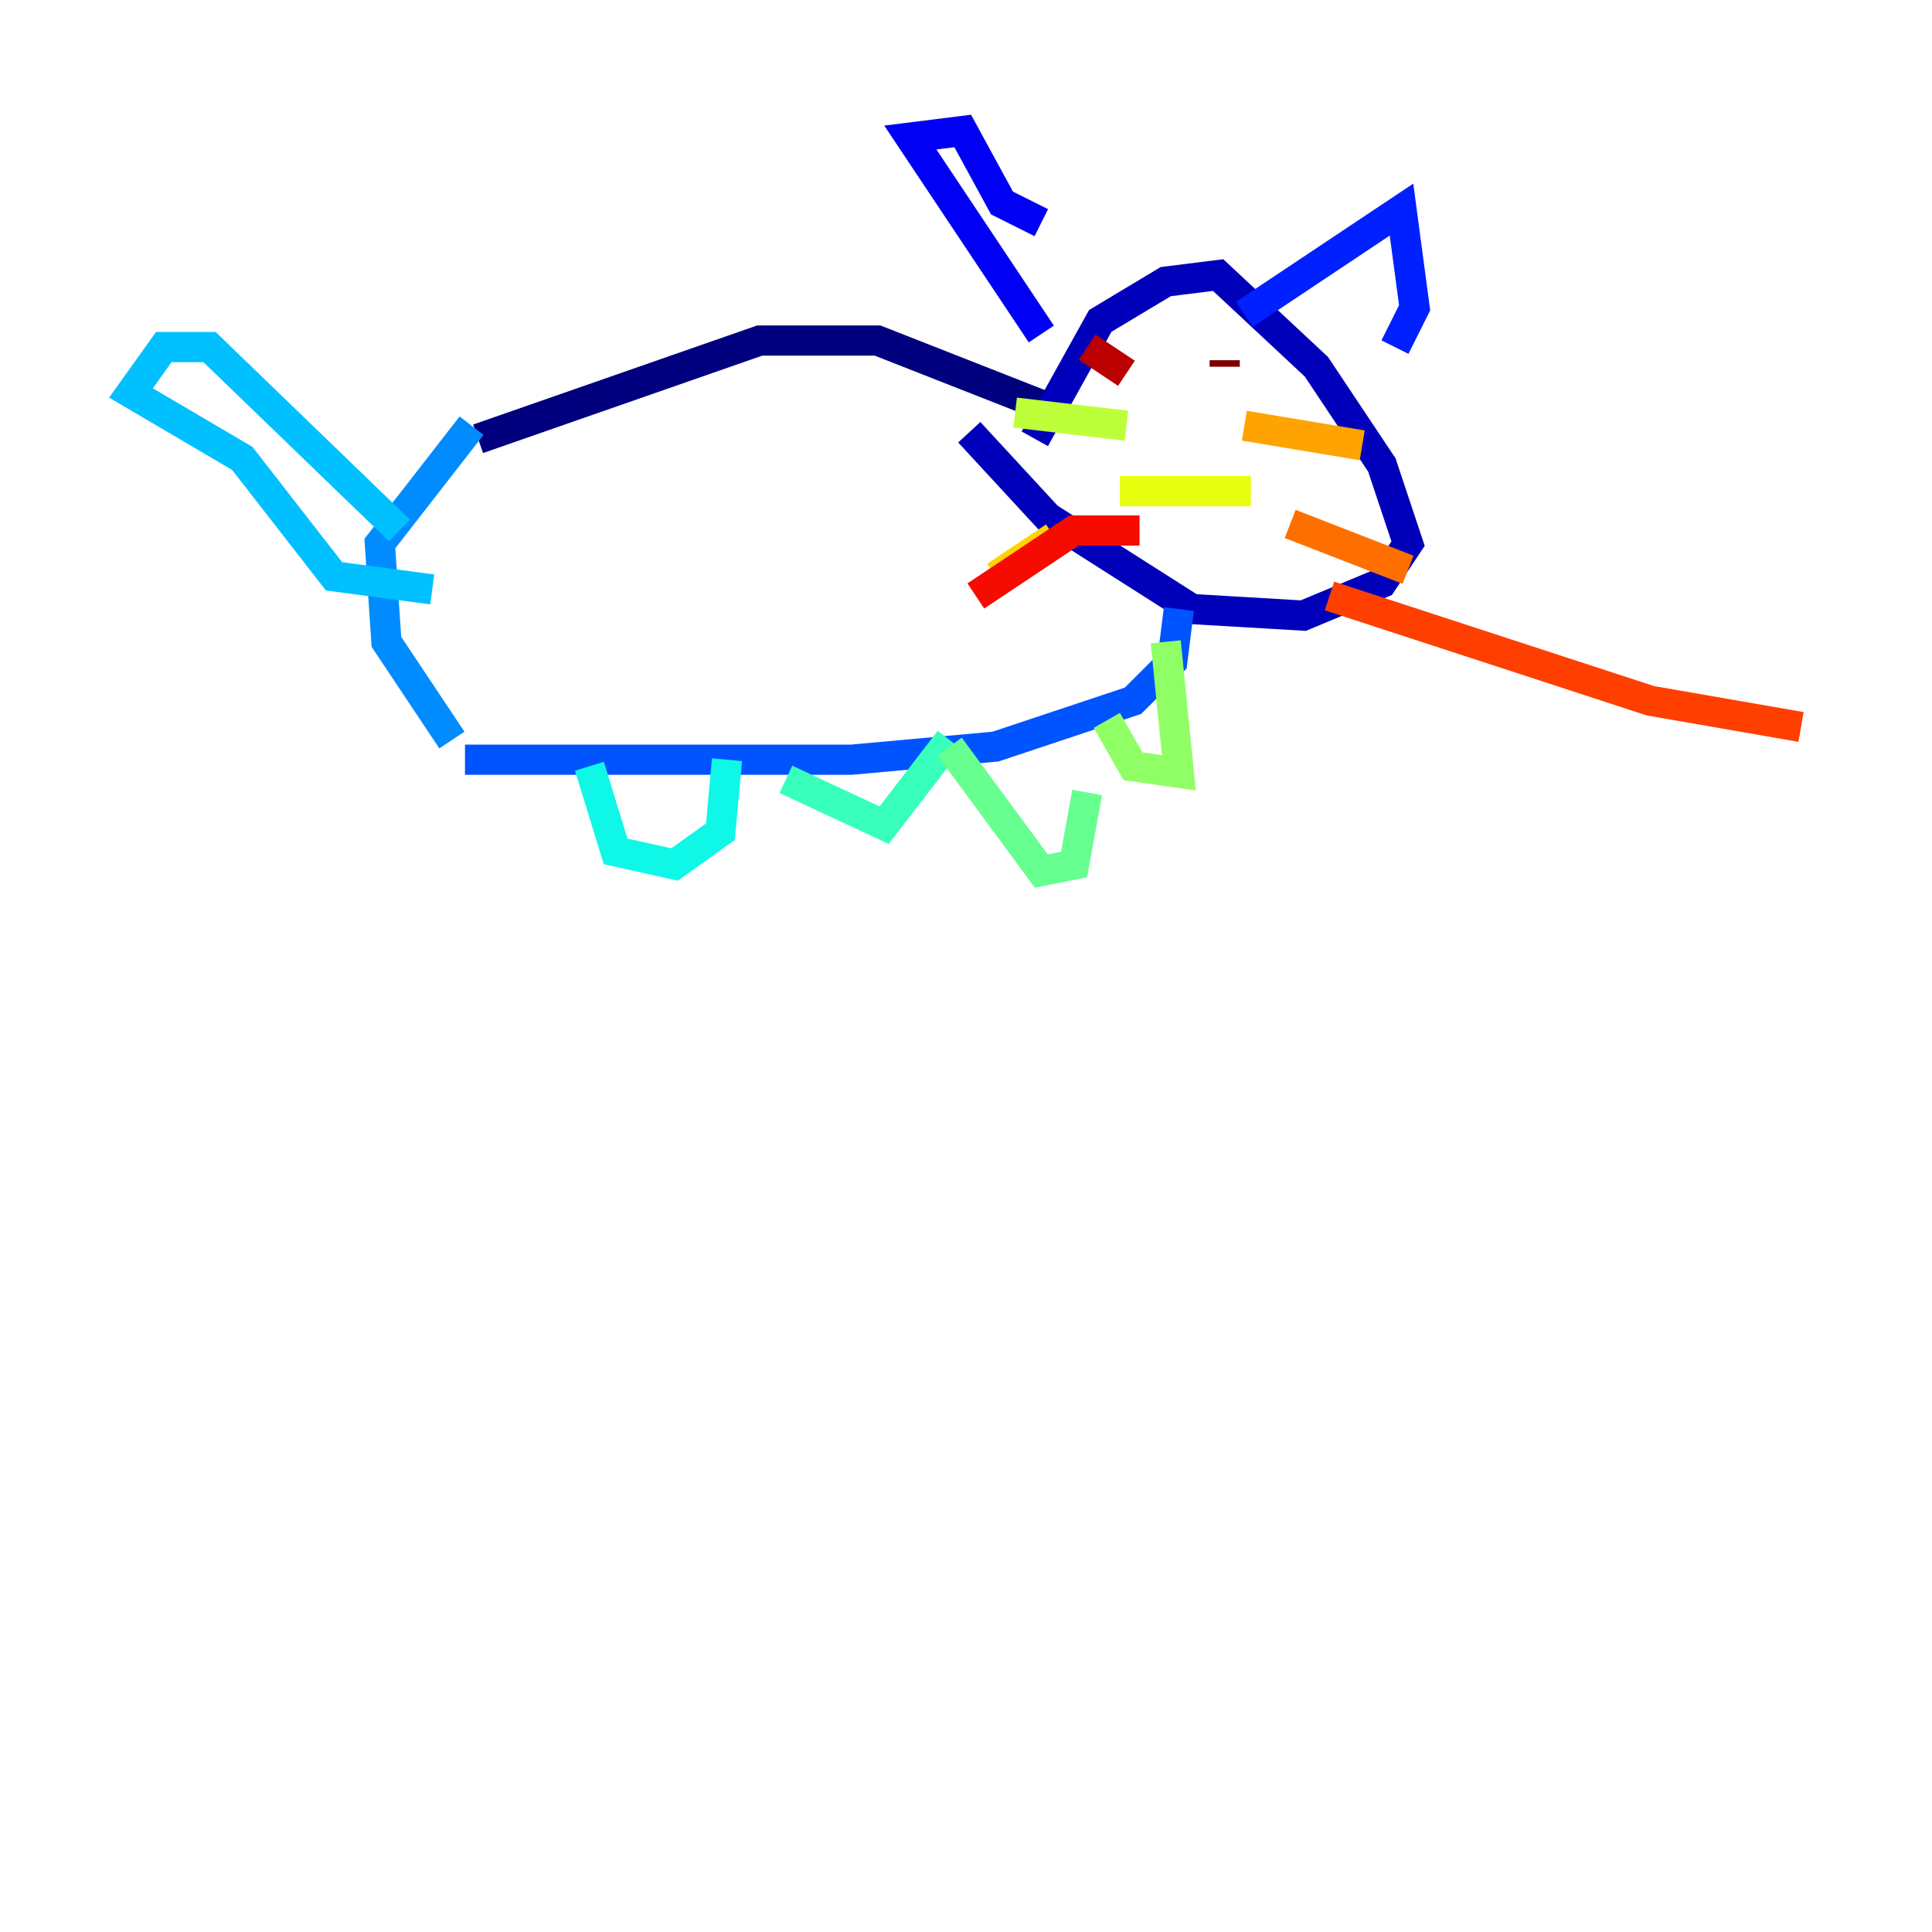 <?xml version="1.0" encoding="utf-8" ?>
<svg baseProfile="tiny" height="128" version="1.2" viewBox="0,0,128,128" width="128" xmlns="http://www.w3.org/2000/svg" xmlns:ev="http://www.w3.org/2001/xml-events" xmlns:xlink="http://www.w3.org/1999/xlink"><defs /><polyline fill="none" points="31.675,29.071 50.332,22.563 58.142,22.563 70.291,27.336" stroke="#00007f" stroke-width="2" /><polyline fill="none" points="68.556,29.071 72.895,21.261 77.234,18.658 80.705,18.224 87.214,24.298 91.552,30.807 93.288,36.014 91.552,38.617 86.346,40.786 78.969,40.352 69.424,34.278 64.217,28.637" stroke="#0000ba" stroke-width="2" /><polyline fill="none" points="68.99,22.129 60.312,9.112 63.783,8.678 66.386,13.451 68.99,14.752" stroke="#0000f5" stroke-width="2" /><polyline fill="none" points="82.441,20.827 92.854,13.885 93.722,20.393 92.42,22.997" stroke="#0020ff" stroke-width="2" /><polyline fill="none" points="78.102,40.352 77.668,43.824 75.064,46.427 65.953,49.464 56.407,50.332 30.807,50.332" stroke="#0054ff" stroke-width="2" /><polyline fill="none" points="31.241,28.203 25.166,36.014 25.6,42.522 29.939,49.031" stroke="#008cff" stroke-width="2" /><polyline fill="none" points="26.468,35.146 13.885,22.997 10.848,22.997 8.678,26.034 16.054,30.373 22.129,38.183 28.637,39.051" stroke="#00c0ff" stroke-width="2" /><polyline fill="none" points="39.051,50.766 40.786,56.407 44.691,57.275 47.729,55.105 48.163,50.332" stroke="#0ff8e7" stroke-width="2" /><polyline fill="none" points="52.068,51.634 58.576,54.671 62.915,49.031" stroke="#39ffbd" stroke-width="2" /><polyline fill="none" points="62.915,49.464 68.99,57.709 71.159,57.275 72.027,52.502" stroke="#66ff90" stroke-width="2" /><polyline fill="none" points="73.329,47.729 75.064,50.766 78.102,51.2 77.234,42.522" stroke="#90ff66" stroke-width="2" /><polyline fill="none" points="74.63,28.203 67.254,27.336" stroke="#bdff39" stroke-width="2" /><polyline fill="none" points="82.875,32.542 74.197,32.542" stroke="#e7ff0f" stroke-width="2" /><polyline fill="none" points="69.858,35.58 65.953,38.183" stroke="#ffd300" stroke-width="2" /><polyline fill="none" points="82.441,28.203 90.251,29.505" stroke="#ffa300" stroke-width="2" /><polyline fill="none" points="85.478,34.712 93.288,37.749" stroke="#ff6f00" stroke-width="2" /><polyline fill="none" points="88.081,39.485 109.342,46.427 119.322,48.163" stroke="#ff3f00" stroke-width="2" /><polyline fill="none" points="75.498,35.146 71.159,35.146 64.651,39.485" stroke="#f50b00" stroke-width="2" /><polyline fill="none" points="72.027,22.997 74.63,24.732" stroke="#ba0000" stroke-width="2" /><polyline fill="none" points="81.139,24.298 81.139,23.864" stroke="#7f0000" stroke-width="2" /></svg>